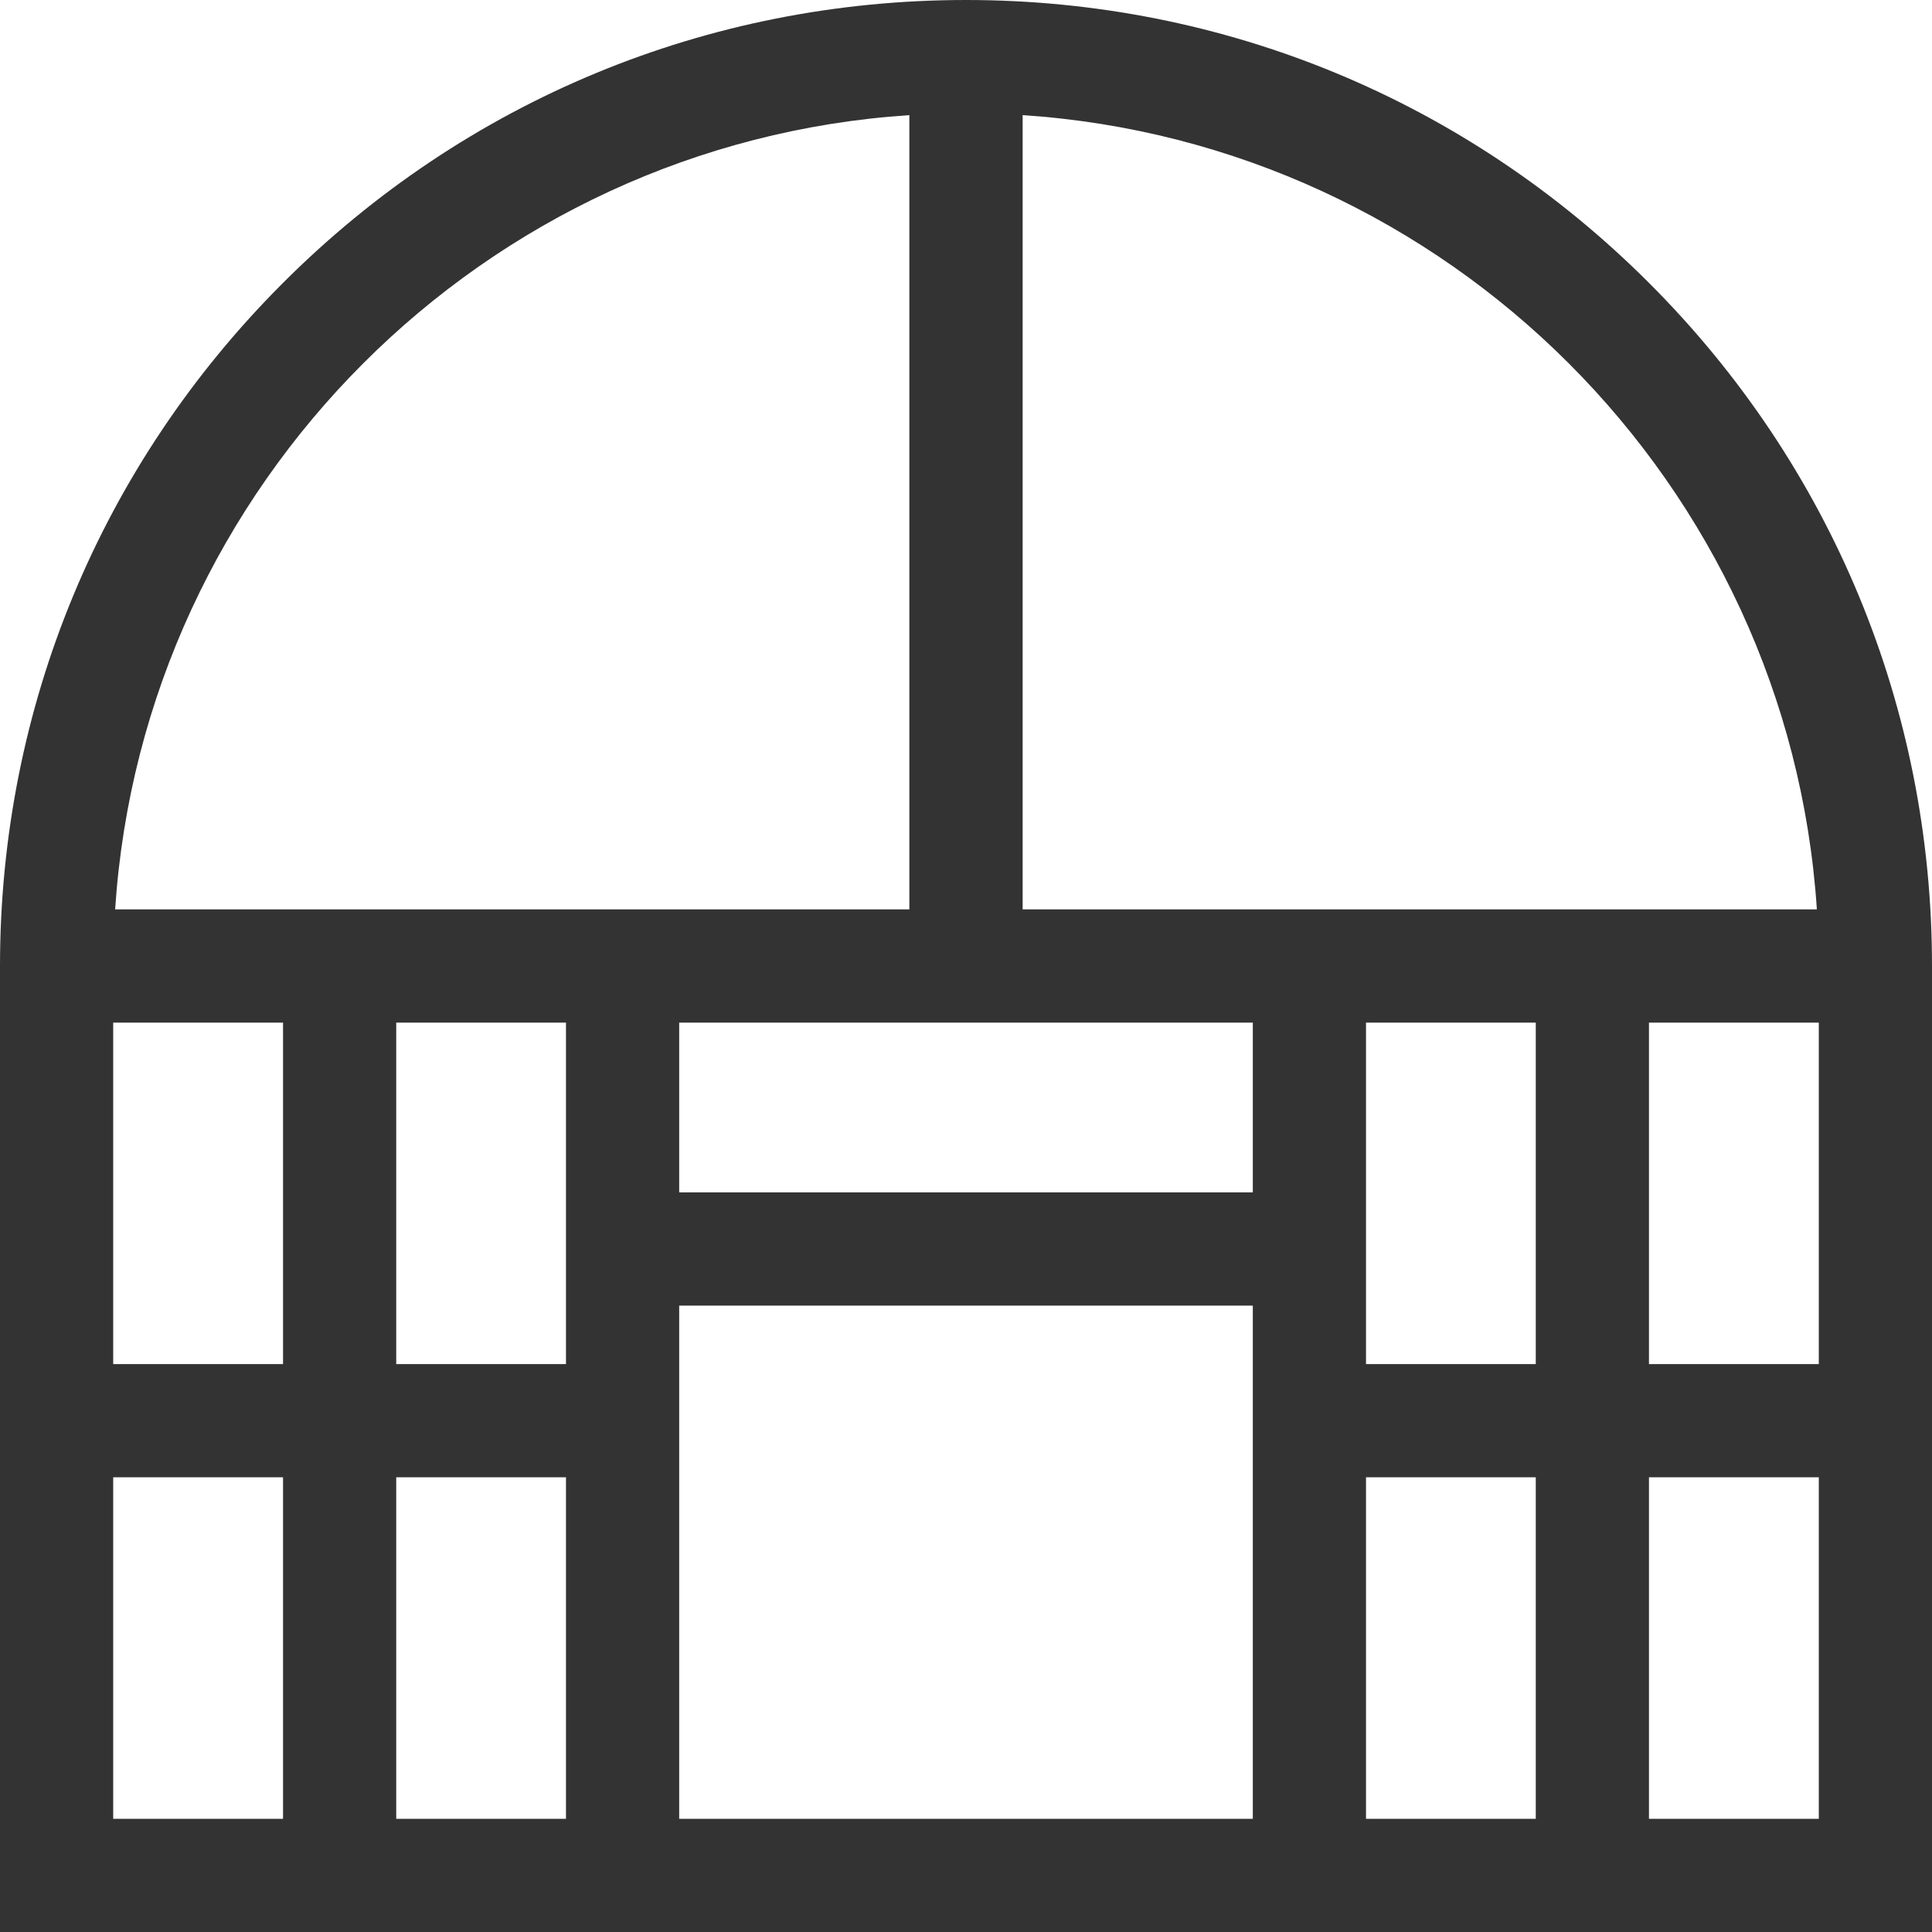 <svg width="22" height="22" viewBox="0 0 22 22" fill="none" xmlns="http://www.w3.org/2000/svg">
<g clip-path="url(#clip0)">
<path d="M18.778 3.222C16.701 1.144 13.938 0 11 0C8.062 0 5.299 1.144 3.222 3.222C1.144 5.299 0 8.062 0 11V22H22V11C22 8.062 20.856 5.299 18.778 3.222ZM20.689 10.355H11.645V1.311C16.487 1.63 20.37 5.513 20.689 10.355ZM3.223 11.645V15.533H1.289V11.645H3.223ZM4.512 11.645H6.445V15.533H4.512V11.645ZM14.266 11.645V13.578H7.734V11.645H14.266ZM6.445 16.822V20.711H4.512V16.822H6.445ZM7.734 14.867H14.266V20.711H7.734V14.867ZM15.555 16.822H17.488V20.711H15.555V16.822ZM15.555 15.533V11.645H17.488V15.533H15.555ZM18.777 11.645H20.711V15.533H18.777V11.645ZM10.355 1.311V10.355H1.311C1.63 5.513 5.513 1.63 10.355 1.311ZM1.289 16.822H3.223V20.711H1.289V16.822ZM18.777 20.711V16.822H20.711V20.711H18.777Z" fill="#333333"/>
</g>
<defs>
<clipPath id="clip0">
<rect width="22" height="22" fill="white"/>
</clipPath>
</defs>
</svg>
